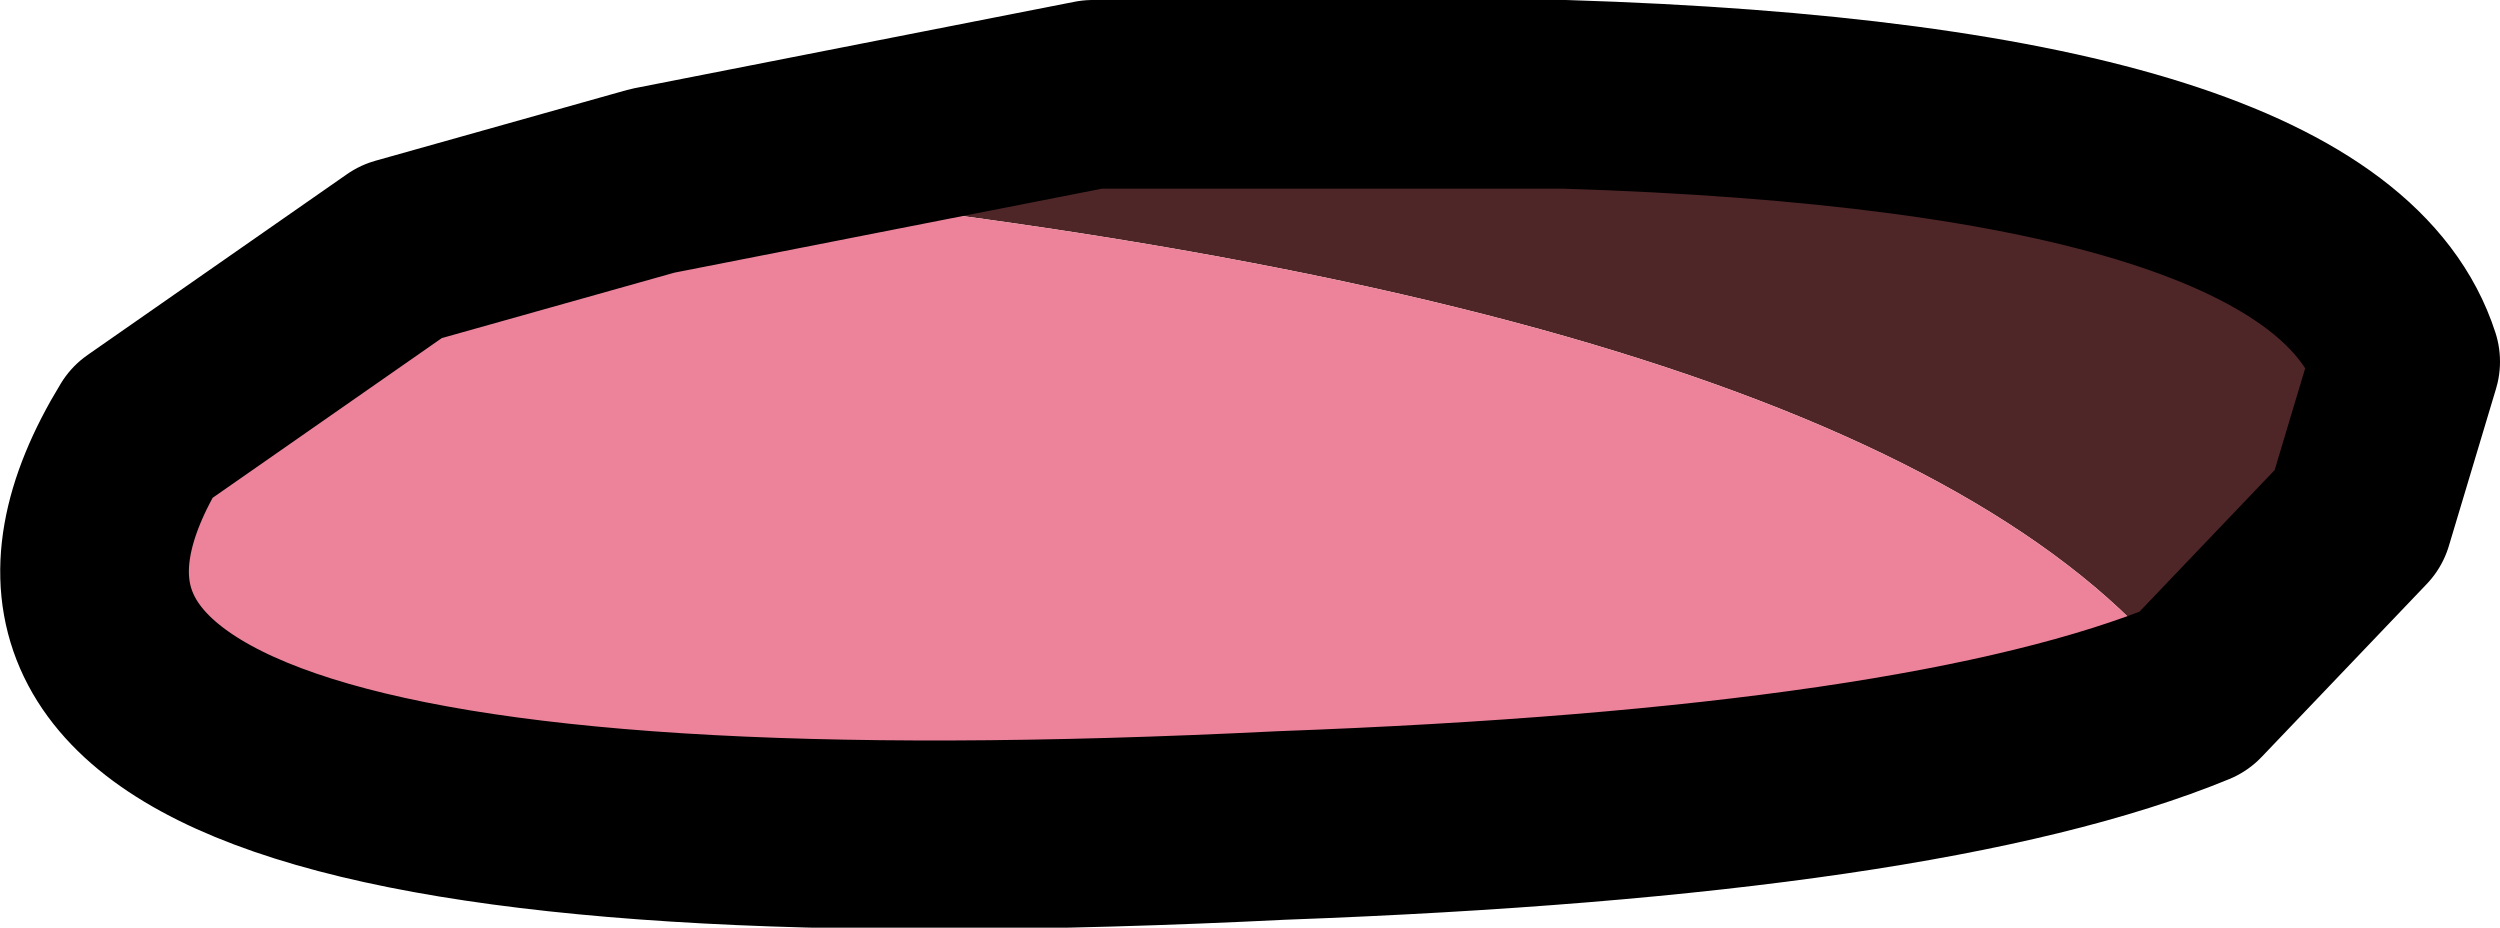<?xml version="1.0" encoding="UTF-8" standalone="no"?>
<svg xmlns:xlink="http://www.w3.org/1999/xlink" height="5.9px" width="15.9px" xmlns="http://www.w3.org/2000/svg">
  <g transform="matrix(1.0, 0.0, 0.0, 1.0, 7.85, 3.2)">
    <path d="M-3.7 -2.05 L-0.9 -2.6 2.1 -2.6 Q6.95 -2.45 7.45 -0.9 L7.15 0.1 6.1 1.2 Q4.3 -1.3 -3.7 -2.05" fill="#4f2628" fill-rule="evenodd" stroke="none"/>
    <path d="M6.1 1.2 Q4.4 1.9 0.3 2.05 -8.75 2.5 -6.95 -0.45 L-5.3 -1.6 -3.7 -2.05 Q4.3 -1.3 6.1 1.2" fill="#ec839a" fill-rule="evenodd" stroke="none"/>
    <path d="M-3.7 -2.05 L-0.9 -2.6 2.1 -2.6 Q6.95 -2.45 7.45 -0.9 L7.15 0.1 6.1 1.2 Q4.4 1.9 0.3 2.05 -8.75 2.5 -6.95 -0.45 L-5.3 -1.6 -3.7 -2.05 Z" fill="none" stroke="#000000" stroke-linecap="round" stroke-linejoin="round" stroke-width="1.2"/>
  </g>
</svg>
